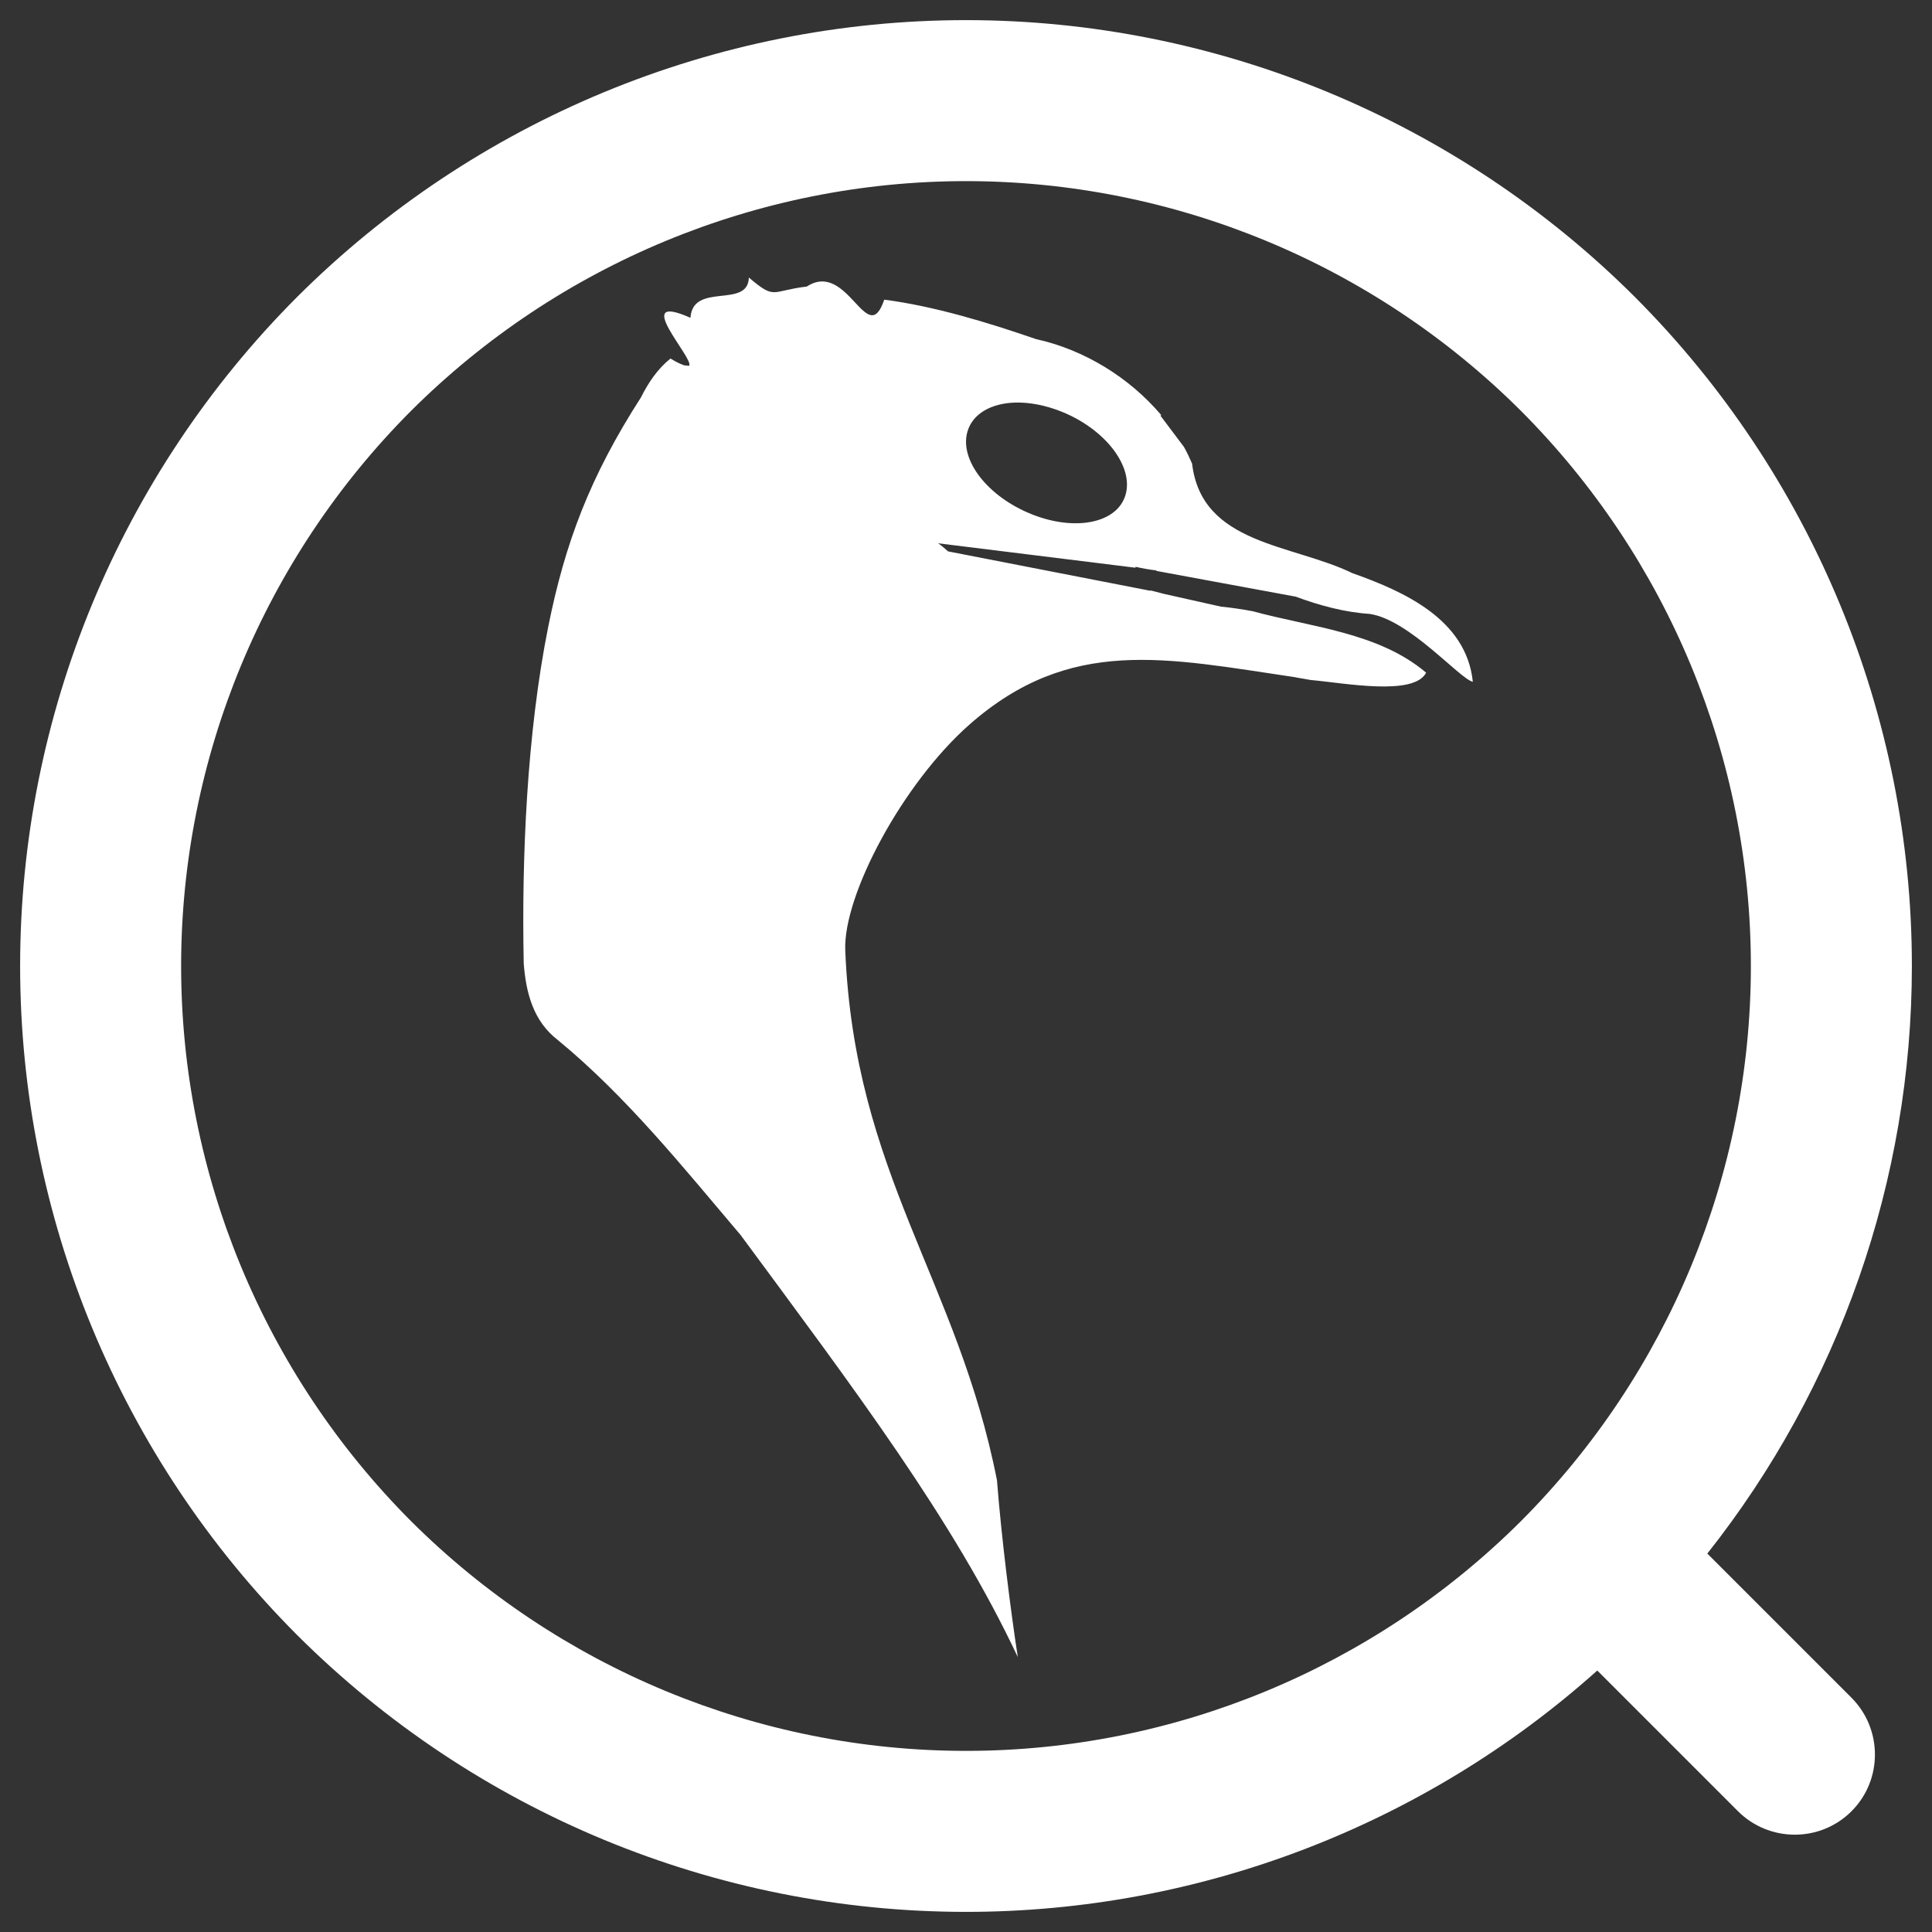 <?xml version="1.0" encoding="UTF-8" standalone="no"?><!-- Generator: Gravit.io --><svg xmlns="http://www.w3.org/2000/svg" xmlns:xlink="http://www.w3.org/1999/xlink" style="isolation:isolate" viewBox="0 0 48 48" width="48pt" height="48pt"><rect x="0" y="0" width="48" height="48" fill="#333333" stroke="none"/><linearGradient id="_lgradient_9" x1="0" y1="0.5" x2="1" y2="0.5" gradientTransform="matrix(47,0,0,47,0.5,0.5)" gradientUnits="userSpaceOnUse"><stop offset="0%" stop-opacity="1" style="stop-color:rgb(255,255,255)"/><stop offset="98.696%" stop-opacity="1" style="stop-color:rgb(255,255,255)"/></linearGradient><path d=" M 42.418 38.598 C 45.69 34.463 47.5 29.323 47.5 24 C 47.5 17.77 45.02 11.79 40.62 7.38 C 36.21 2.98 30.23 0.5 24 0.5 C 17.77 0.5 11.79 2.98 7.38 7.38 C 2.98 11.79 0.5 17.77 0.5 24 L 0.5 24 L 0.5 24 C 0.5 30.23 2.98 36.21 7.38 40.62 C 11.79 45.02 17.77 47.5 24 47.5 C 29.8 47.5 35.383 45.351 39.684 41.504 L 43.176 44.996 C 43.956 45.776 45.222 45.778 46 45 L 46 45 C 46.778 44.222 46.776 42.956 45.996 42.176 L 42.418 38.598 Z  M 25.215 10.002 C 25.569 9.991 25.974 10.066 26.381 10.23 C 27.466 10.669 28.171 11.592 27.963 12.297 C 27.755 13.002 26.704 13.21 25.619 12.771 C 24.534 12.333 23.829 11.424 24.037 10.719 C 24.167 10.278 24.625 10.02 25.215 10.002 L 25.215 10.002 L 25.215 10.002 Z  M 18.605 6.895 C 18.585 7.681 17.214 6.997 17.154 7.896 C 15.634 7.22 17.271 8.929 17.119 9.088 L 17.109 9.088 L 16.996 9.076 C 16.923 9.05 16.816 9.005 16.658 8.908 C 16.338 9.164 16.111 9.502 15.922 9.877 C 14.654 11.849 14.038 13.493 13.621 15.57 C 13.089 18.223 12.958 21.324 13.012 23.939 C 13.069 24.677 13.253 25.372 13.857 25.838 C 15.559 27.236 16.974 29.003 18.402 30.686 C 21.215 34.499 23.681 37.751 25.287 41.17 C 25.11 40.021 24.879 38.194 24.77 36.781 C 23.794 31.804 21.228 29.171 21 23.611 C 20.946 22.236 22.431 19.457 24.09 17.998 C 26.594 15.797 28.975 16.352 32.17 16.824 C 32.187 16.827 32.209 16.833 32.227 16.836 C 32.333 16.854 32.447 16.872 32.553 16.893 C 33.406 16.969 35.124 17.302 35.432 16.713 C 34.254 15.71 32.559 15.58 31.125 15.186 C 30.898 15.144 30.615 15.098 30.336 15.072 L 28.932 14.758 L 28.582 14.668 L 28.582 14.678 L 23.555 13.699 C 23.475 13.626 23.387 13.553 23.307 13.498 L 28.211 14.105 L 28.211 14.082 C 28.384 14.121 28.555 14.152 28.729 14.172 L 28.729 14.184 L 32.193 14.824 C 32.791 15.047 33.429 15.215 34.027 15.252 C 35.015 15.396 36.268 16.869 36.592 16.939 C 36.433 15.389 34.885 14.695 33.6 14.24 C 32.098 13.51 29.855 13.536 29.617 11.518 C 29.554 11.377 29.491 11.237 29.414 11.102 L 28.83 10.326 L 28.852 10.314 C 28.053 9.372 26.93 8.686 25.736 8.424 C 24.552 8.015 23.222 7.608 21.969 7.445 C 21.544 8.697 21.067 6.453 20.045 7.119 C 19.149 7.225 19.273 7.462 18.605 6.895 L 18.605 6.895 L 18.605 6.895 Z  M 4.5 24 C 4.5 18.83 6.56 13.87 10.21 10.21 C 13.87 6.56 18.83 4.5 24 4.5 C 29.17 4.5 34.13 6.56 37.79 10.21 C 41.44 13.87 43.5 18.83 43.5 24 C 43.5 29.17 41.44 34.13 37.79 37.79 C 34.13 41.44 29.17 43.5 24 43.5 C 18.83 43.5 13.87 41.44 10.21 37.79 C 6.56 34.13 4.5 29.17 4.5 24 L 4.5 24 L 4.5 24 Z " fill-rule="evenodd" fill="url(#_lgradient_9)"/></svg>